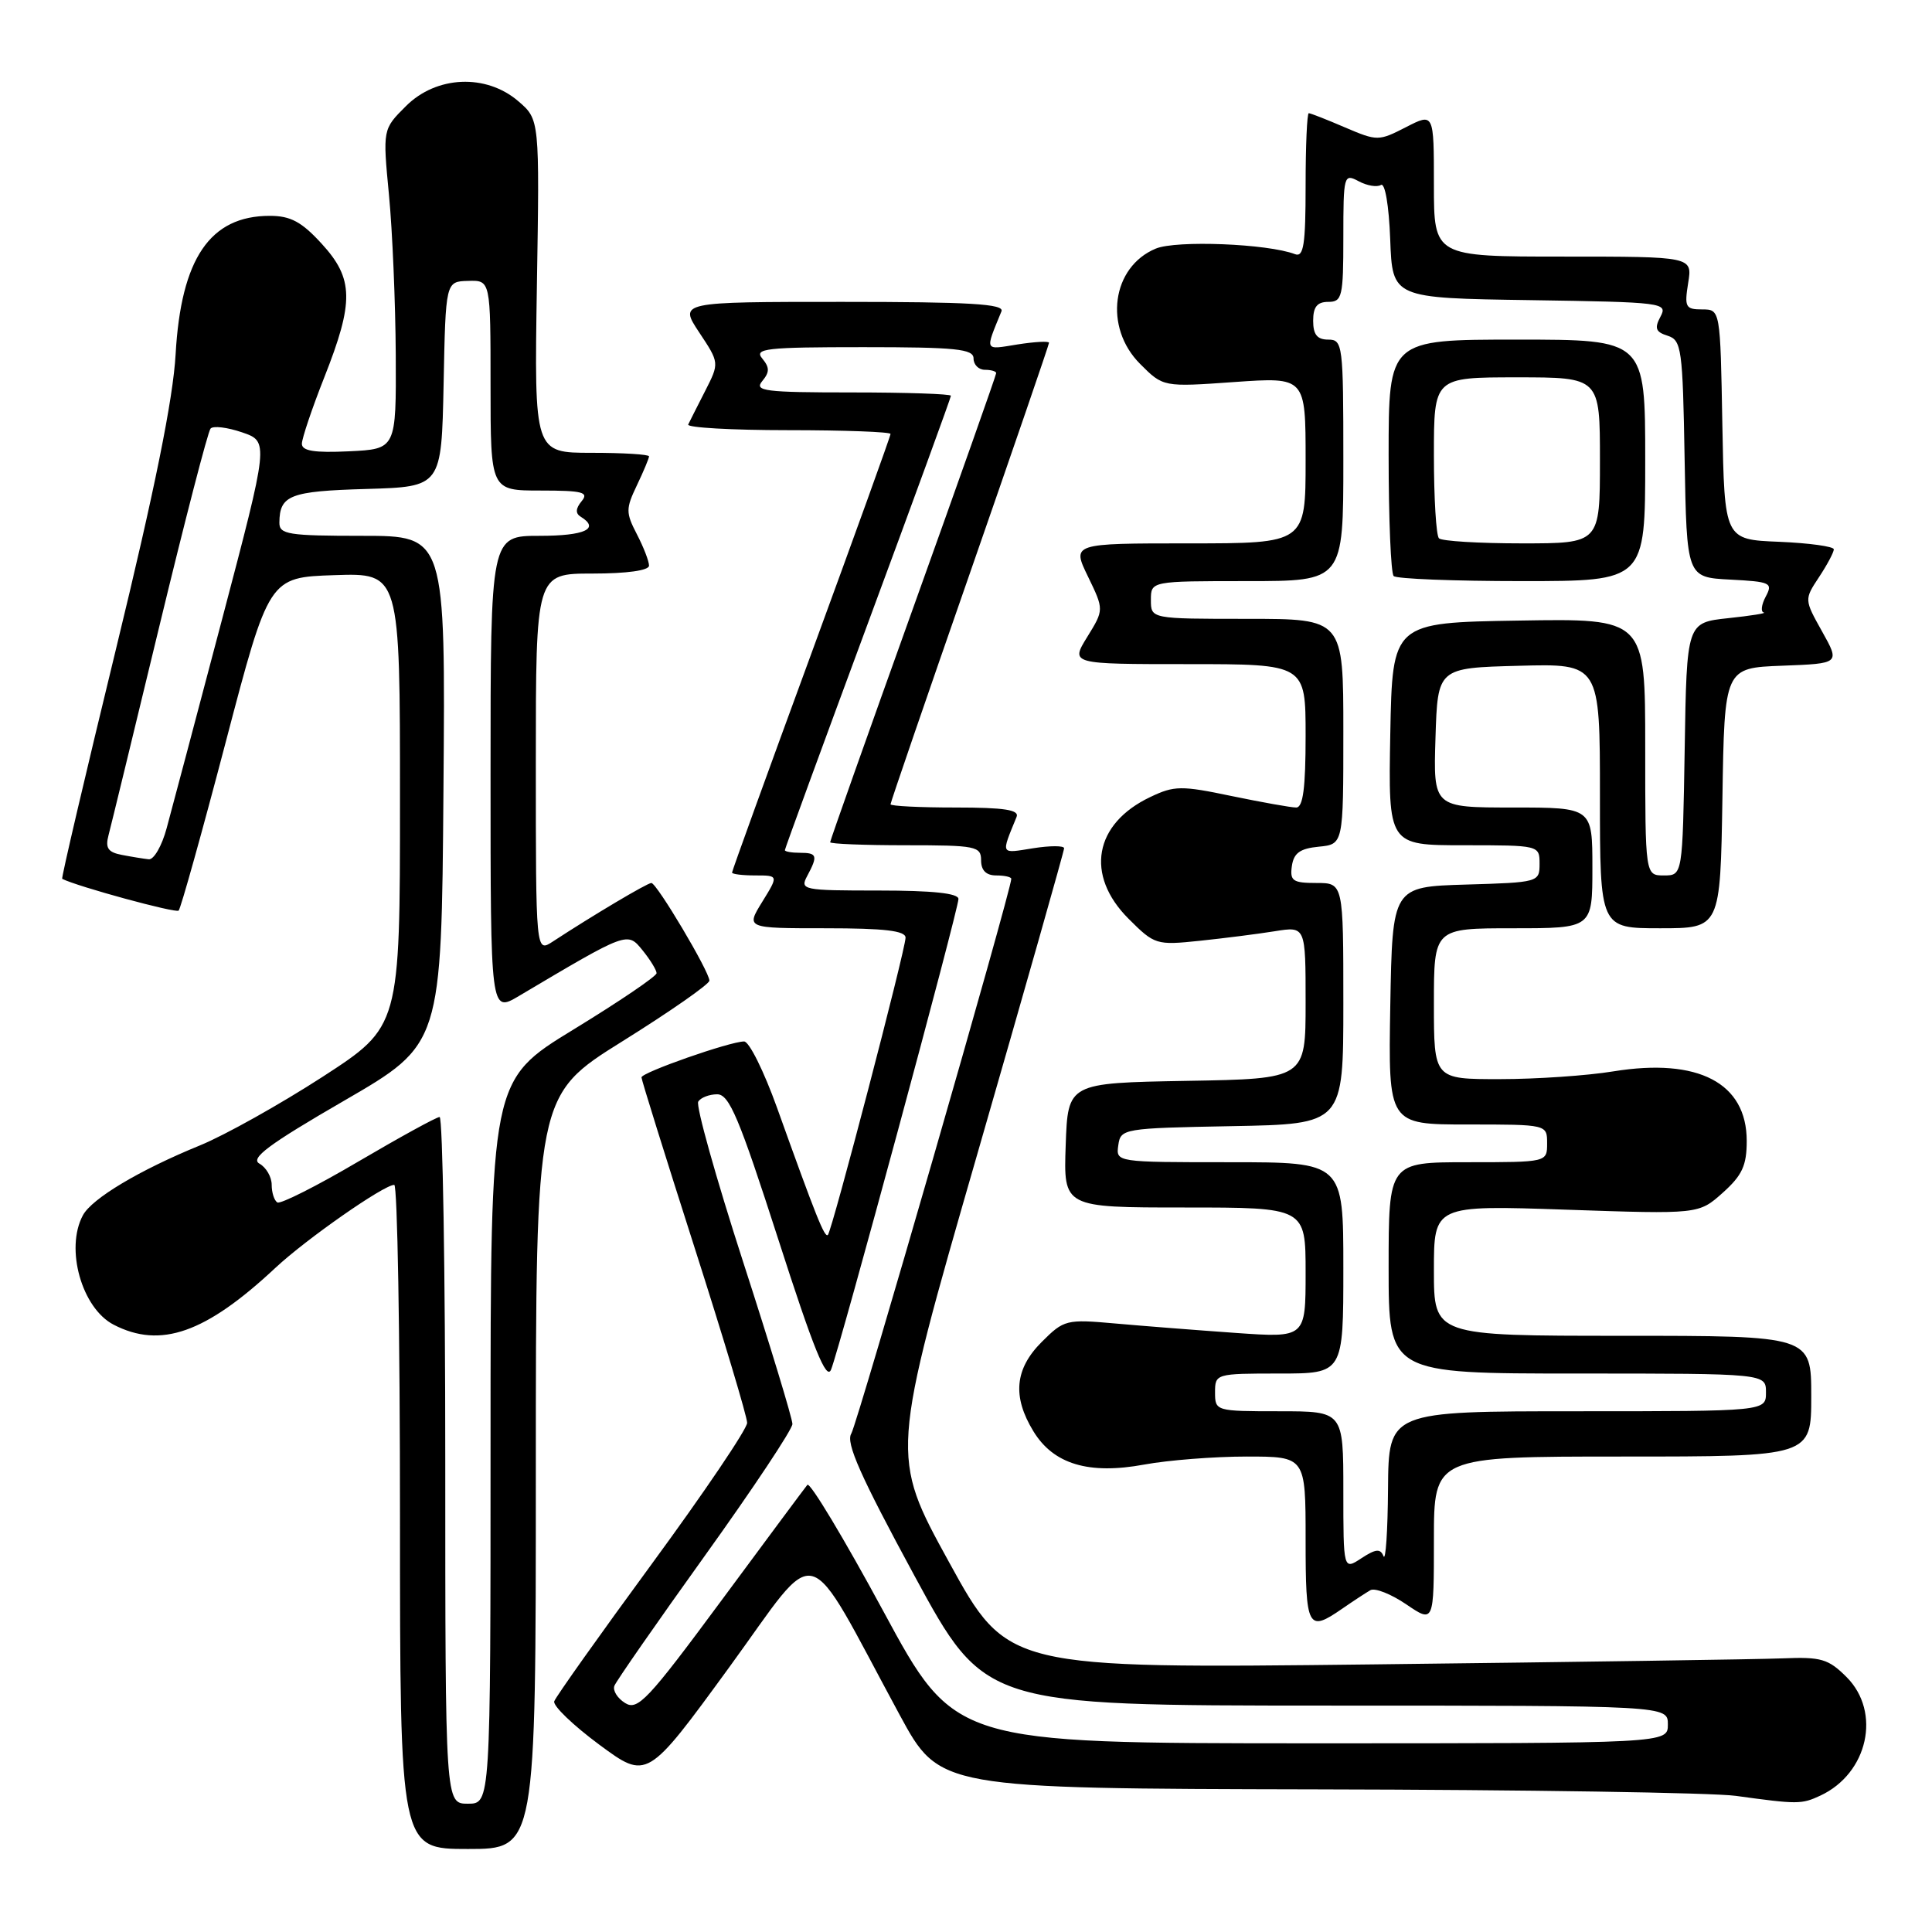 <?xml version="1.0" encoding="UTF-8" standalone="no"?>
<!DOCTYPE svg PUBLIC "-//W3C//DTD SVG 1.1//EN" "http://www.w3.org/Graphics/SVG/1.1/DTD/svg11.dtd" >
<svg xmlns="http://www.w3.org/2000/svg" xmlns:xlink="http://www.w3.org/1999/xlink" version="1.1" viewBox="0 0 256 256">
 <g >
 <path fill="currentColor"
d=" M 71.00 195.07 C 71.00 145.14 71.00 145.14 82.50 137.96 C 88.83 134.01 94.00 130.40 94.00 129.94 C 94.00 128.75 87.02 117.00 86.31 117.00 C 85.77 117.00 78.60 121.26 73.25 124.76 C 71.00 126.23 71.00 126.23 71.00 101.12 C 71.00 76.00 71.00 76.00 78.50 76.00 C 83.07 76.00 86.00 75.59 86.00 74.95 C 86.00 74.37 85.28 72.50 84.39 70.79 C 82.91 67.93 82.91 67.41 84.39 64.31 C 85.28 62.45 86.00 60.72 86.00 60.47 C 86.00 60.21 82.58 60.00 78.39 60.00 C 70.79 60.00 70.79 60.00 71.14 37.92 C 71.50 15.84 71.50 15.84 68.69 13.42 C 64.42 9.74 57.82 10.02 53.78 14.07 C 50.71 17.13 50.71 17.13 51.54 25.82 C 52.00 30.59 52.40 40.12 52.44 47.00 C 52.50 59.50 52.50 59.50 46.25 59.80 C 41.64 60.02 40.00 59.75 40.00 58.80 C 40.01 58.08 41.34 54.12 42.97 50.00 C 46.93 39.98 46.87 36.92 42.62 32.29 C 39.97 29.39 38.50 28.60 35.75 28.60 C 27.83 28.60 23.99 34.24 23.27 46.94 C 22.94 52.85 20.50 64.91 15.39 85.91 C 11.32 102.64 8.10 116.38 8.24 116.45 C 10.24 117.47 23.30 121.03 23.67 120.66 C 23.95 120.38 26.76 110.33 29.91 98.33 C 35.64 76.50 35.64 76.50 44.32 76.21 C 53.00 75.92 53.00 75.92 53.00 105.98 C 53.00 136.03 53.00 136.03 42.75 142.68 C 37.11 146.33 29.80 150.42 26.50 151.77 C 18.49 155.04 12.17 158.81 10.98 161.04 C 8.61 165.46 10.84 173.35 15.06 175.53 C 21.27 178.74 27.24 176.65 36.50 167.99 C 40.58 164.18 50.86 157.00 52.24 157.00 C 52.66 157.00 53.00 176.80 53.00 201.00 C 53.00 245.00 53.00 245.00 62.00 245.00 C 71.00 245.00 71.00 245.00 71.00 195.07 Z  M 241.20 237.93 C 247.52 234.99 249.32 226.87 244.68 222.22 C 242.27 219.81 241.30 219.53 236.23 219.74 C 233.08 219.87 208.68 220.23 182.00 220.54 C 133.50 221.10 133.50 221.10 125.74 206.97 C 117.98 192.85 117.98 192.85 129.49 152.95 C 135.82 131.00 141.00 112.76 141.00 112.40 C 141.00 112.04 139.15 112.04 136.88 112.40 C 132.50 113.10 132.62 113.34 134.70 108.25 C 135.09 107.31 133.10 107.00 126.61 107.00 C 121.87 107.00 118.00 106.81 118.00 106.57 C 118.00 106.33 122.72 92.58 128.50 76.00 C 134.27 59.42 139.00 45.66 139.00 45.42 C 139.00 45.18 137.13 45.28 134.83 45.64 C 130.37 46.36 130.50 46.63 132.70 41.25 C 133.10 40.27 128.50 40.00 111.59 40.00 C 89.97 40.00 89.97 40.00 92.65 44.05 C 95.33 48.09 95.33 48.09 93.44 51.80 C 92.40 53.83 91.39 55.84 91.19 56.25 C 91.00 56.66 96.95 57.00 104.42 57.00 C 111.89 57.00 118.00 57.23 118.00 57.50 C 118.00 57.78 113.27 70.88 107.50 86.62 C 101.72 102.36 97.00 115.40 97.00 115.62 C 97.00 115.83 98.39 116.00 100.08 116.00 C 103.16 116.00 103.16 116.00 101.00 119.50 C 98.84 123.00 98.84 123.00 109.42 123.00 C 117.22 123.00 120.00 123.33 119.99 124.25 C 119.98 125.85 110.25 163.08 109.70 163.63 C 109.27 164.06 108.16 161.28 102.95 146.75 C 101.22 141.94 99.27 138.00 98.60 138.00 C 96.73 138.00 85.00 142.11 85.00 142.76 C 85.00 143.08 88.15 153.18 92.00 165.21 C 95.85 177.24 99.00 187.73 99.00 188.53 C 99.00 189.34 93.33 197.73 86.40 207.18 C 79.47 216.63 73.64 224.84 73.44 225.43 C 73.24 226.02 75.93 228.60 79.41 231.18 C 85.74 235.85 85.74 235.85 96.60 220.96 C 108.86 204.13 106.33 203.43 119.22 227.25 C 124.50 236.99 124.50 236.99 174.50 237.10 C 202.00 237.15 226.97 237.54 230.00 237.96 C 238.20 239.09 238.71 239.09 241.20 237.93 Z  M 177.85 213.16 C 179.31 212.15 180.99 211.05 181.58 210.71 C 182.18 210.37 184.32 211.21 186.33 212.58 C 190.00 215.07 190.00 215.07 190.00 204.04 C 190.00 193.00 190.00 193.00 215.00 193.00 C 240.00 193.00 240.00 193.00 240.00 185.00 C 240.00 177.00 240.00 177.00 215.00 177.00 C 190.00 177.00 190.00 177.00 190.00 168.34 C 190.00 159.69 190.00 159.69 207.54 160.29 C 225.09 160.89 225.09 160.89 228.27 158.05 C 230.85 155.74 231.45 154.44 231.45 151.18 C 231.45 143.49 225.03 140.14 213.79 141.96 C 210.33 142.53 203.56 142.99 198.75 142.99 C 190.00 143.00 190.00 143.00 190.00 133.00 C 190.00 123.00 190.00 123.00 200.50 123.00 C 211.00 123.00 211.00 123.00 211.00 115.00 C 211.00 107.00 211.00 107.00 200.46 107.00 C 189.92 107.00 189.92 107.00 190.21 97.75 C 190.50 88.50 190.50 88.50 201.25 88.22 C 212.00 87.93 212.00 87.93 212.00 105.47 C 212.00 123.00 212.00 123.00 219.98 123.00 C 227.95 123.00 227.95 123.00 228.23 105.75 C 228.50 88.50 228.50 88.50 236.16 88.21 C 243.81 87.92 243.81 87.92 241.44 83.68 C 239.07 79.44 239.07 79.44 241.03 76.47 C 242.11 74.84 242.99 73.18 242.99 72.79 C 243.00 72.41 239.74 71.96 235.75 71.79 C 228.50 71.50 228.50 71.50 228.22 56.25 C 227.95 41.00 227.95 41.00 225.54 41.00 C 223.34 41.00 223.18 40.69 223.69 37.50 C 224.26 34.00 224.26 34.00 207.13 34.00 C 190.00 34.00 190.00 34.00 190.00 24.48 C 190.00 14.95 190.00 14.95 186.30 16.85 C 182.67 18.71 182.50 18.71 178.21 16.88 C 175.80 15.84 173.65 15.00 173.42 15.00 C 173.19 15.00 173.00 19.32 173.00 24.61 C 173.00 32.42 172.74 34.11 171.60 33.68 C 167.99 32.29 155.88 31.81 153.15 32.94 C 147.31 35.36 146.22 43.37 151.07 48.22 C 154.13 51.29 154.13 51.29 163.57 50.62 C 173.00 49.96 173.00 49.96 173.00 60.98 C 173.00 72.00 173.00 72.00 157.51 72.00 C 142.03 72.00 142.03 72.00 144.16 76.39 C 146.29 80.79 146.29 80.79 144.07 84.39 C 141.84 88.00 141.84 88.00 157.42 88.00 C 173.00 88.00 173.00 88.00 173.00 97.50 C 173.00 104.43 172.66 107.00 171.75 107.00 C 171.06 107.00 167.22 106.31 163.20 105.48 C 156.52 104.08 155.60 104.09 152.42 105.61 C 144.97 109.14 143.75 115.95 149.54 121.74 C 152.99 125.19 153.22 125.26 158.97 124.66 C 162.22 124.32 166.70 123.75 168.94 123.39 C 173.00 122.74 173.00 122.74 173.00 132.85 C 173.00 142.95 173.00 142.95 157.25 143.22 C 141.50 143.50 141.50 143.50 141.21 151.75 C 140.92 160.00 140.92 160.00 156.96 160.00 C 173.00 160.00 173.00 160.00 173.00 168.64 C 173.00 177.27 173.00 177.27 163.75 176.62 C 158.66 176.26 151.48 175.70 147.79 175.37 C 141.29 174.79 140.98 174.87 138.04 177.81 C 134.46 181.38 134.12 185.05 136.93 189.65 C 139.59 194.02 144.27 195.42 151.63 194.06 C 154.79 193.48 160.88 193.00 165.18 193.00 C 173.00 193.00 173.00 193.00 173.00 204.00 C 173.00 215.79 173.28 216.32 177.85 213.16 Z  M 59.00 193.50 C 59.00 168.47 58.66 148.00 58.25 148.01 C 57.84 148.01 53.00 150.67 47.50 153.90 C 42.00 157.14 37.16 159.58 36.75 159.33 C 36.34 159.08 36.00 158.03 36.00 156.99 C 36.00 155.95 35.27 154.69 34.38 154.19 C 33.12 153.49 35.56 151.66 45.63 145.83 C 58.50 138.37 58.50 138.37 58.76 104.68 C 59.03 71.00 59.03 71.00 48.01 71.00 C 38.19 71.00 37.00 70.81 37.02 69.25 C 37.05 65.61 38.42 65.08 48.54 64.79 C 58.50 64.50 58.50 64.50 58.78 50.90 C 59.05 37.30 59.05 37.30 62.03 37.22 C 65.00 37.13 65.00 37.13 65.00 51.07 C 65.00 65.00 65.00 65.00 71.62 65.00 C 77.21 65.00 78.06 65.22 77.07 66.41 C 76.27 67.38 76.23 68.03 76.95 68.47 C 79.53 70.06 77.50 71.00 71.50 71.00 C 65.00 71.00 65.00 71.00 65.00 102.60 C 65.00 134.20 65.00 134.20 68.75 131.98 C 83.23 123.39 83.12 123.43 85.15 125.93 C 86.17 127.19 87.00 128.55 87.00 128.95 C 87.00 129.36 82.05 132.71 76.00 136.41 C 65.00 143.13 65.00 143.13 65.00 191.07 C 65.00 239.00 65.00 239.00 62.00 239.00 C 59.00 239.00 59.00 239.00 59.00 193.50 Z  M 16.15 113.28 C 14.31 112.93 13.93 112.37 14.38 110.67 C 14.70 109.48 17.72 97.03 21.11 83.00 C 24.50 68.97 27.55 57.18 27.90 56.79 C 28.24 56.39 30.12 56.62 32.08 57.29 C 35.63 58.51 35.63 58.51 29.44 82.01 C 26.03 94.93 22.72 107.41 22.08 109.75 C 21.45 112.09 20.38 113.94 19.71 113.86 C 19.05 113.79 17.44 113.53 16.15 113.28 Z  M 117.05 213.50 C 111.85 203.88 107.32 196.34 106.98 196.75 C 106.64 197.16 101.49 204.10 95.53 212.16 C 85.84 225.27 84.49 226.70 82.83 225.66 C 81.81 225.03 81.17 224.00 81.41 223.38 C 81.64 222.77 87.05 214.99 93.42 206.11 C 99.79 197.23 105.00 189.39 105.00 188.69 C 105.00 187.98 102.06 178.30 98.46 167.18 C 94.86 156.05 92.19 146.51 92.52 145.97 C 92.85 145.44 93.98 145.00 95.03 145.00 C 96.63 145.00 97.94 148.12 103.13 164.23 C 107.79 178.72 109.51 182.98 110.12 181.48 C 111.24 178.76 127.00 120.51 127.00 119.12 C 127.00 118.36 123.56 118.00 116.46 118.00 C 106.36 118.00 105.97 117.92 106.96 116.07 C 108.40 113.38 108.28 113.00 106.00 113.00 C 104.90 113.00 104.00 112.84 104.00 112.65 C 104.00 112.46 108.95 98.93 115.00 82.59 C 121.05 66.25 126.00 52.68 126.00 52.44 C 126.00 52.20 120.09 52.00 112.88 52.00 C 101.33 52.00 99.90 51.82 101.00 50.50 C 101.99 49.30 101.99 48.70 101.00 47.50 C 99.90 46.18 101.49 46.00 114.38 46.00 C 126.71 46.00 129.00 46.24 129.00 47.50 C 129.00 48.33 129.68 49.00 130.50 49.00 C 131.32 49.00 132.00 49.20 132.00 49.44 C 132.00 49.69 127.05 63.68 121.00 80.55 C 114.95 97.41 110.00 111.38 110.00 111.60 C 110.00 111.82 114.50 112.00 120.00 112.00 C 129.33 112.00 130.00 112.13 130.00 114.00 C 130.00 115.33 130.67 116.00 132.00 116.00 C 133.10 116.00 134.00 116.20 134.00 116.45 C 134.00 117.95 113.60 188.67 112.80 189.96 C 112.04 191.16 114.02 195.61 121.15 208.76 C 130.50 225.99 130.50 225.99 175.75 226.00 C 221.00 226.00 221.00 226.00 221.00 228.50 C 221.00 231.00 221.00 231.00 173.75 231.00 C 126.50 230.99 126.50 230.99 117.05 213.50 Z  M 178.00 197.52 C 178.00 187.00 178.00 187.00 169.50 187.00 C 161.10 187.00 161.00 186.97 161.00 184.50 C 161.00 182.03 161.10 182.00 169.50 182.00 C 178.00 182.00 178.00 182.00 178.00 168.00 C 178.00 154.00 178.00 154.00 162.93 154.00 C 147.87 154.00 147.86 154.00 148.18 151.75 C 148.49 149.55 148.81 149.49 163.25 149.22 C 178.00 148.95 178.00 148.95 178.00 132.97 C 178.00 117.00 178.00 117.00 174.43 117.00 C 171.30 117.00 170.90 116.72 171.18 114.75 C 171.43 113.03 172.26 112.43 174.75 112.19 C 178.00 111.87 178.00 111.87 178.00 96.94 C 178.00 82.00 178.00 82.00 165.25 82.00 C 152.50 82.00 152.50 82.00 152.50 79.50 C 152.50 77.00 152.50 77.00 165.25 77.00 C 178.00 77.00 178.00 77.00 178.00 61.00 C 178.00 45.67 177.92 45.00 176.00 45.00 C 174.53 45.00 174.00 44.33 174.00 42.50 C 174.00 40.67 174.53 40.00 176.00 40.00 C 177.84 40.00 178.00 39.33 178.00 31.46 C 178.00 23.21 178.07 22.97 180.02 24.01 C 181.13 24.61 182.46 24.83 182.98 24.51 C 183.52 24.18 184.04 27.21 184.21 31.72 C 184.50 39.50 184.50 39.50 202.77 39.77 C 220.41 40.04 221.01 40.11 220.02 41.96 C 219.20 43.50 219.38 43.99 220.98 44.49 C 222.81 45.08 222.97 46.19 223.22 60.81 C 223.50 76.50 223.50 76.50 229.26 76.80 C 234.62 77.08 234.94 77.23 233.97 79.05 C 233.40 80.12 233.28 81.07 233.71 81.16 C 234.15 81.25 232.03 81.59 229.00 81.91 C 223.50 82.50 223.50 82.50 223.23 99.25 C 222.95 116.00 222.95 116.00 220.48 116.00 C 218.00 116.00 218.00 116.00 218.00 98.98 C 218.00 81.95 218.00 81.95 201.25 82.23 C 184.50 82.50 184.50 82.50 184.22 97.25 C 183.95 112.00 183.95 112.00 193.97 112.00 C 203.96 112.00 204.00 112.01 204.00 114.46 C 204.00 116.89 203.87 116.93 194.25 117.21 C 184.50 117.50 184.50 117.50 184.22 133.25 C 183.95 149.00 183.95 149.00 194.47 149.00 C 205.00 149.00 205.00 149.00 205.00 151.50 C 205.00 154.00 205.00 154.00 194.50 154.00 C 184.00 154.00 184.00 154.00 184.00 168.00 C 184.00 182.00 184.00 182.00 209.00 182.00 C 234.00 182.00 234.00 182.00 234.00 184.50 C 234.00 187.00 234.00 187.00 209.00 187.00 C 184.00 187.00 184.00 187.00 183.92 197.25 C 183.88 202.89 183.61 206.92 183.32 206.20 C 182.91 205.17 182.30 205.23 180.40 206.47 C 178.00 208.05 178.00 208.05 178.00 197.52 Z  M 218.00 61.00 C 218.00 45.00 218.00 45.00 201.00 45.00 C 184.00 45.00 184.00 45.00 184.00 60.33 C 184.00 68.77 184.30 75.97 184.67 76.33 C 185.03 76.70 192.68 77.00 201.67 77.00 C 218.00 77.00 218.00 77.00 218.00 61.00 Z  M 190.67 71.33 C 190.30 70.97 190.00 66.02 190.00 60.33 C 190.00 50.00 190.00 50.00 201.00 50.00 C 212.00 50.00 212.00 50.00 212.00 61.00 C 212.00 72.00 212.00 72.00 201.67 72.00 C 195.98 72.00 191.03 71.70 190.67 71.33 Z "/>
</g>
</svg>